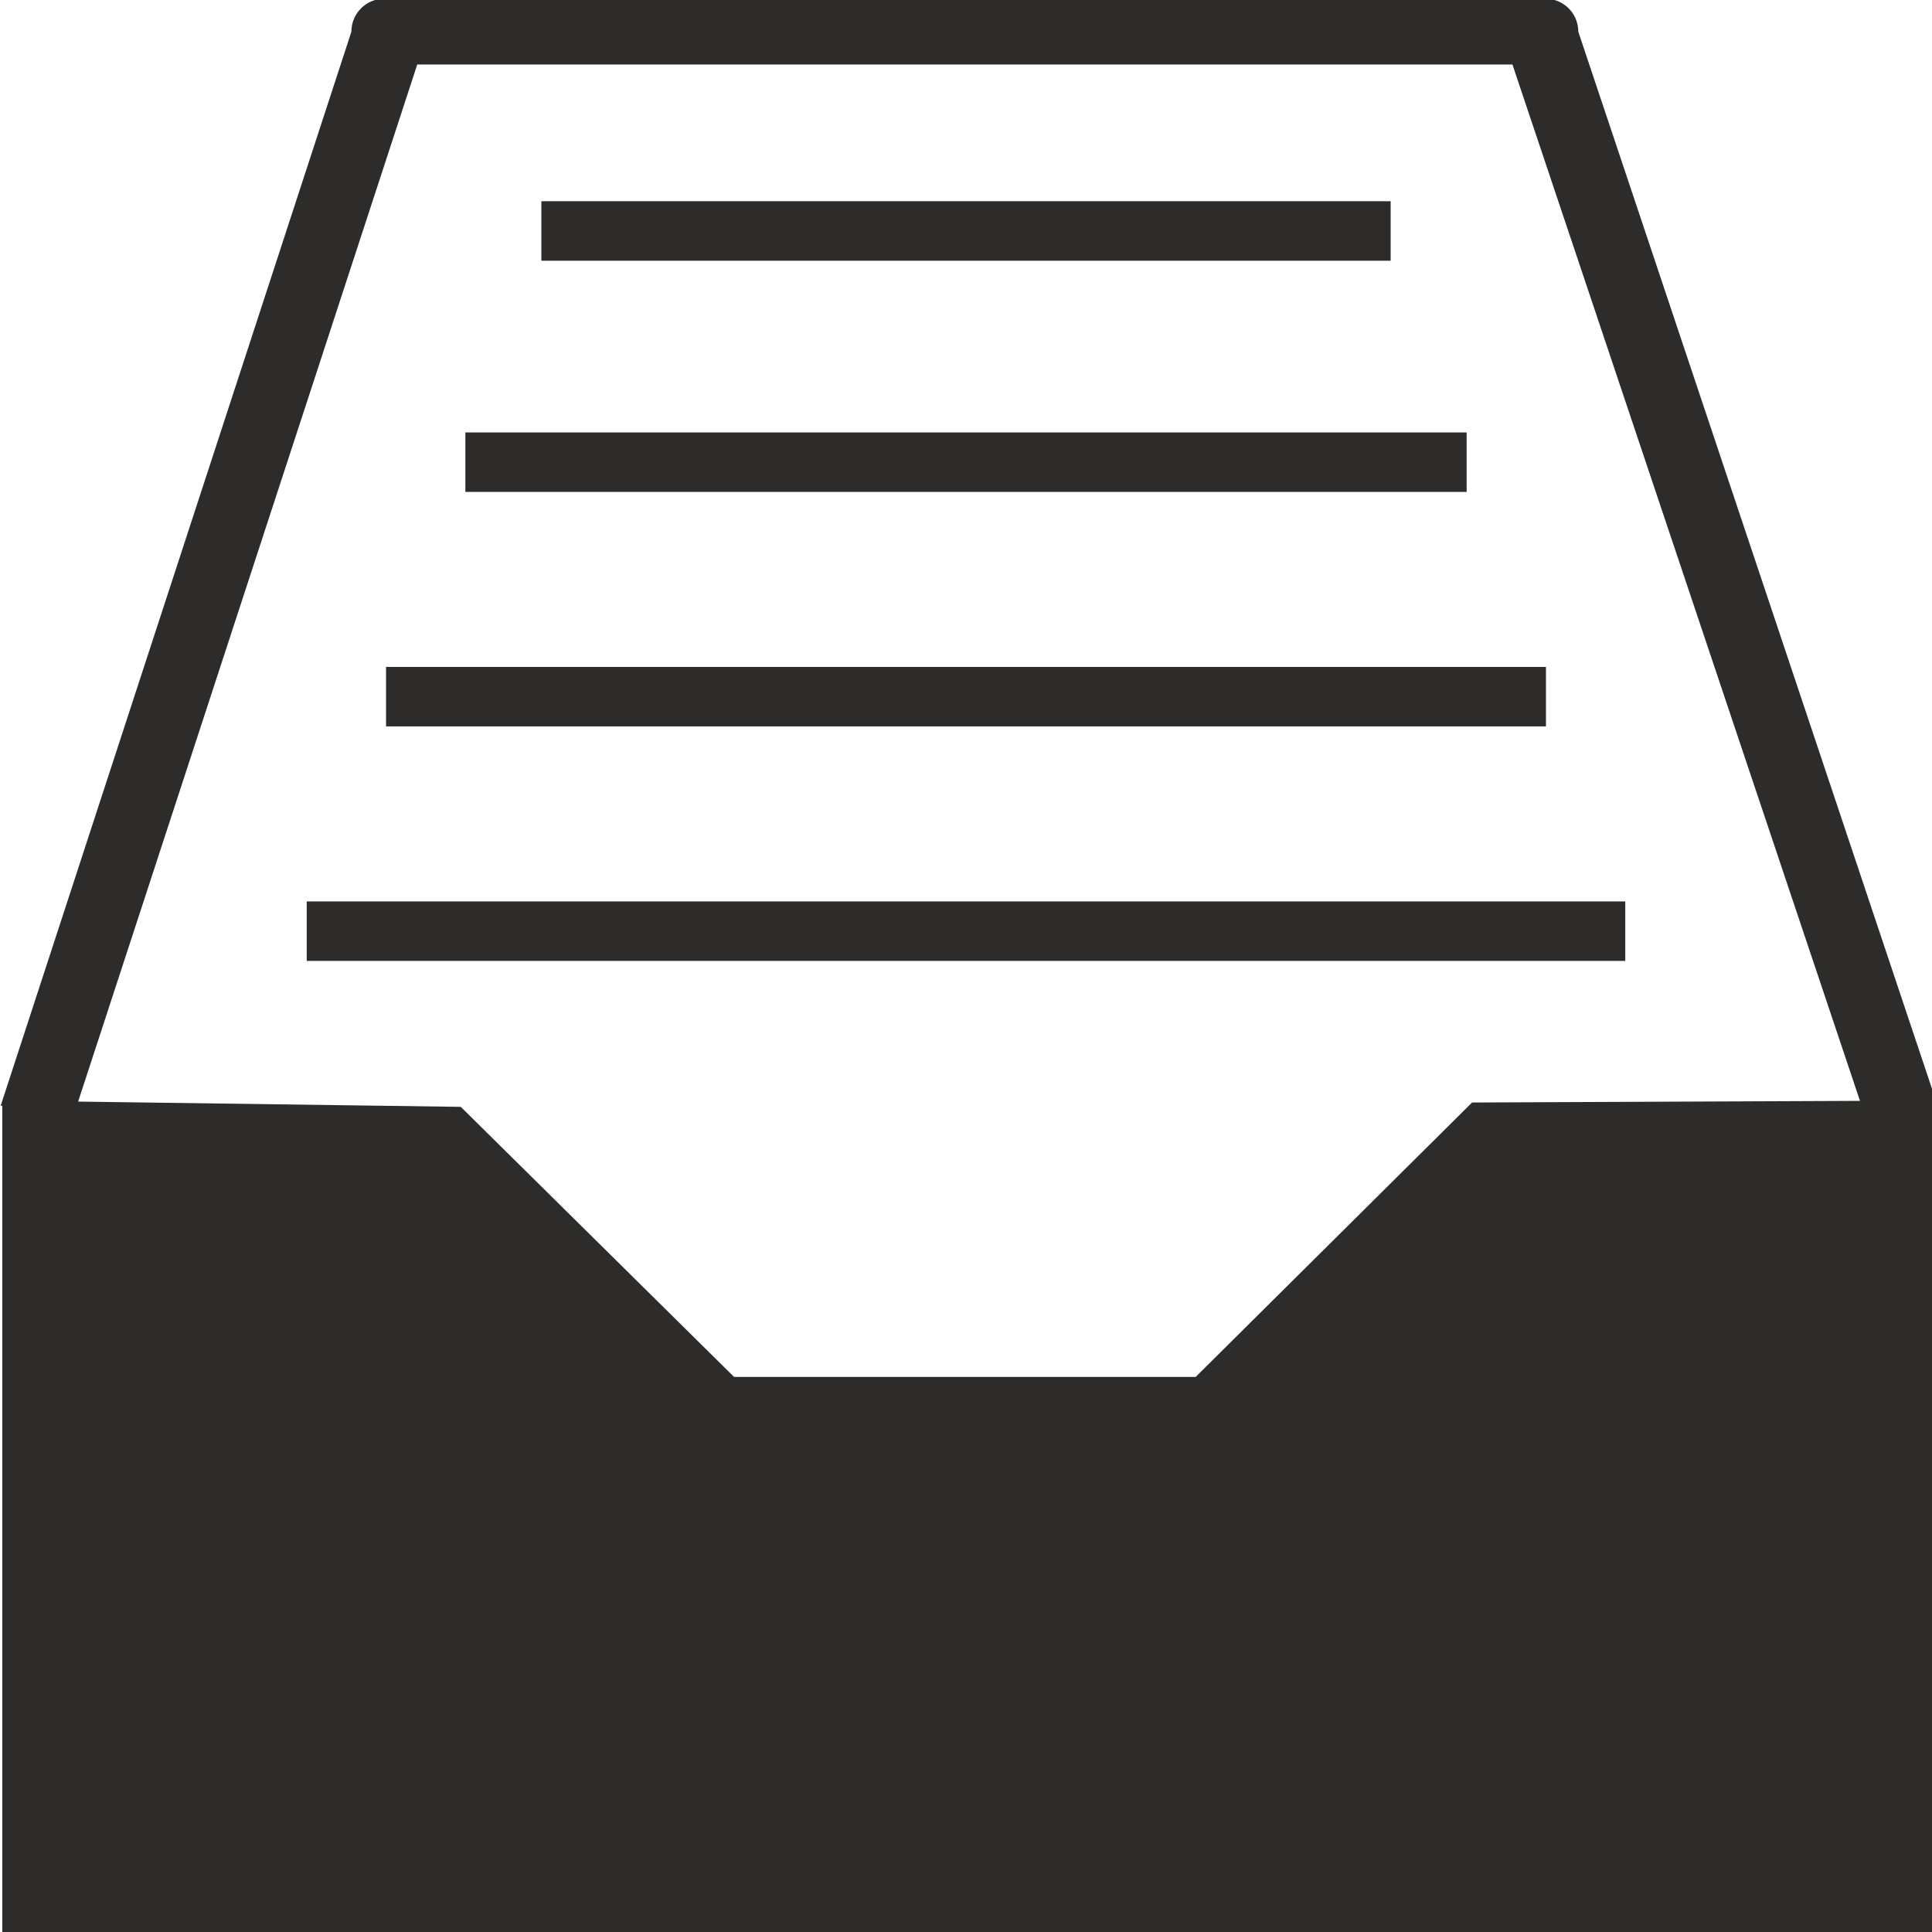 <?xml version="1.0" encoding="utf-8"?>
<!-- Created by sK1 2.0rc4 (https://sk1project.net/) -->
<svg xmlns="http://www.w3.org/2000/svg" height="832.677pt" viewBox="0 0 832.677 832.677" width="832.677pt" version="1.1" xmlns:xlink="http://www.w3.org/1999/xlink" id="11fd2614-b0f6-11ea-bb2a-a0f3c11e789f">

<g>
	<path style="fill:none;" d="M -0.001,0 L -0.001,832.677 832.677,832.677 832.677,0 -0.001,0 Z" />
	<path style="fill:none;" d="M -0.369,-0.368 L -0.369,833.046 833.045,833.046 833.045,-0.368 -0.369,-0.368 Z" />
	<path style="fill:none;" d="M -0.369,-0.368 L 833.017,-0.368 833.017,833.017 -0.369,833.017 -0.369,-0.368 Z" />
	<path style="fill-rule:evenodd;fill:#2d2c2b;" d="M 165.656,-0.567 C 157.804,-0.567 151.455,5.783 151.455,13.635 L 1.02,474.321 0.992,474.321 0.992,474.463 0.283,476.589 0.992,476.589 0.992,834.378 833.414,834.378 833.414,474.69 834.491,474.69 680.23,13.635 C 680.23,5.783 673.88,-0.567 666.056,-0.567 L 165.656,-0.567 165.656,-0.567 Z M 179.829,27.808 L 651.855,27.808 801.637,474.463 634.45,475.172 515.338,593.433 316.374,593.433 198.595,477.043 33.675,474.775 179.829,27.808 179.829,27.808 Z" />
	<path style="fill-rule:evenodd;fill:#2d2c2b;" d="M 132.199,414.144 L 132.199,388.508 700.477,388.508 700.477,414.144 132.199,414.144 Z" />
	<path style="fill-rule:evenodd;fill:#2d2c2b;" d="M 166.382,313.078 L 166.382,287.441 666.296,287.441 666.296,313.078 166.382,313.078 Z" />
	<path style="fill-rule:evenodd;fill:#2d2c2b;" d="M 200.564,212.011 L 200.564,186.374 632.114,186.374 632.114,212.011 200.564,212.011 Z" />
	<path style="fill-rule:evenodd;fill:#2d2c2b;" d="M 233.322,112.369 L 233.322,86.732 599.357,86.732 599.357,112.369 233.322,112.369 Z" />
</g>
</svg>